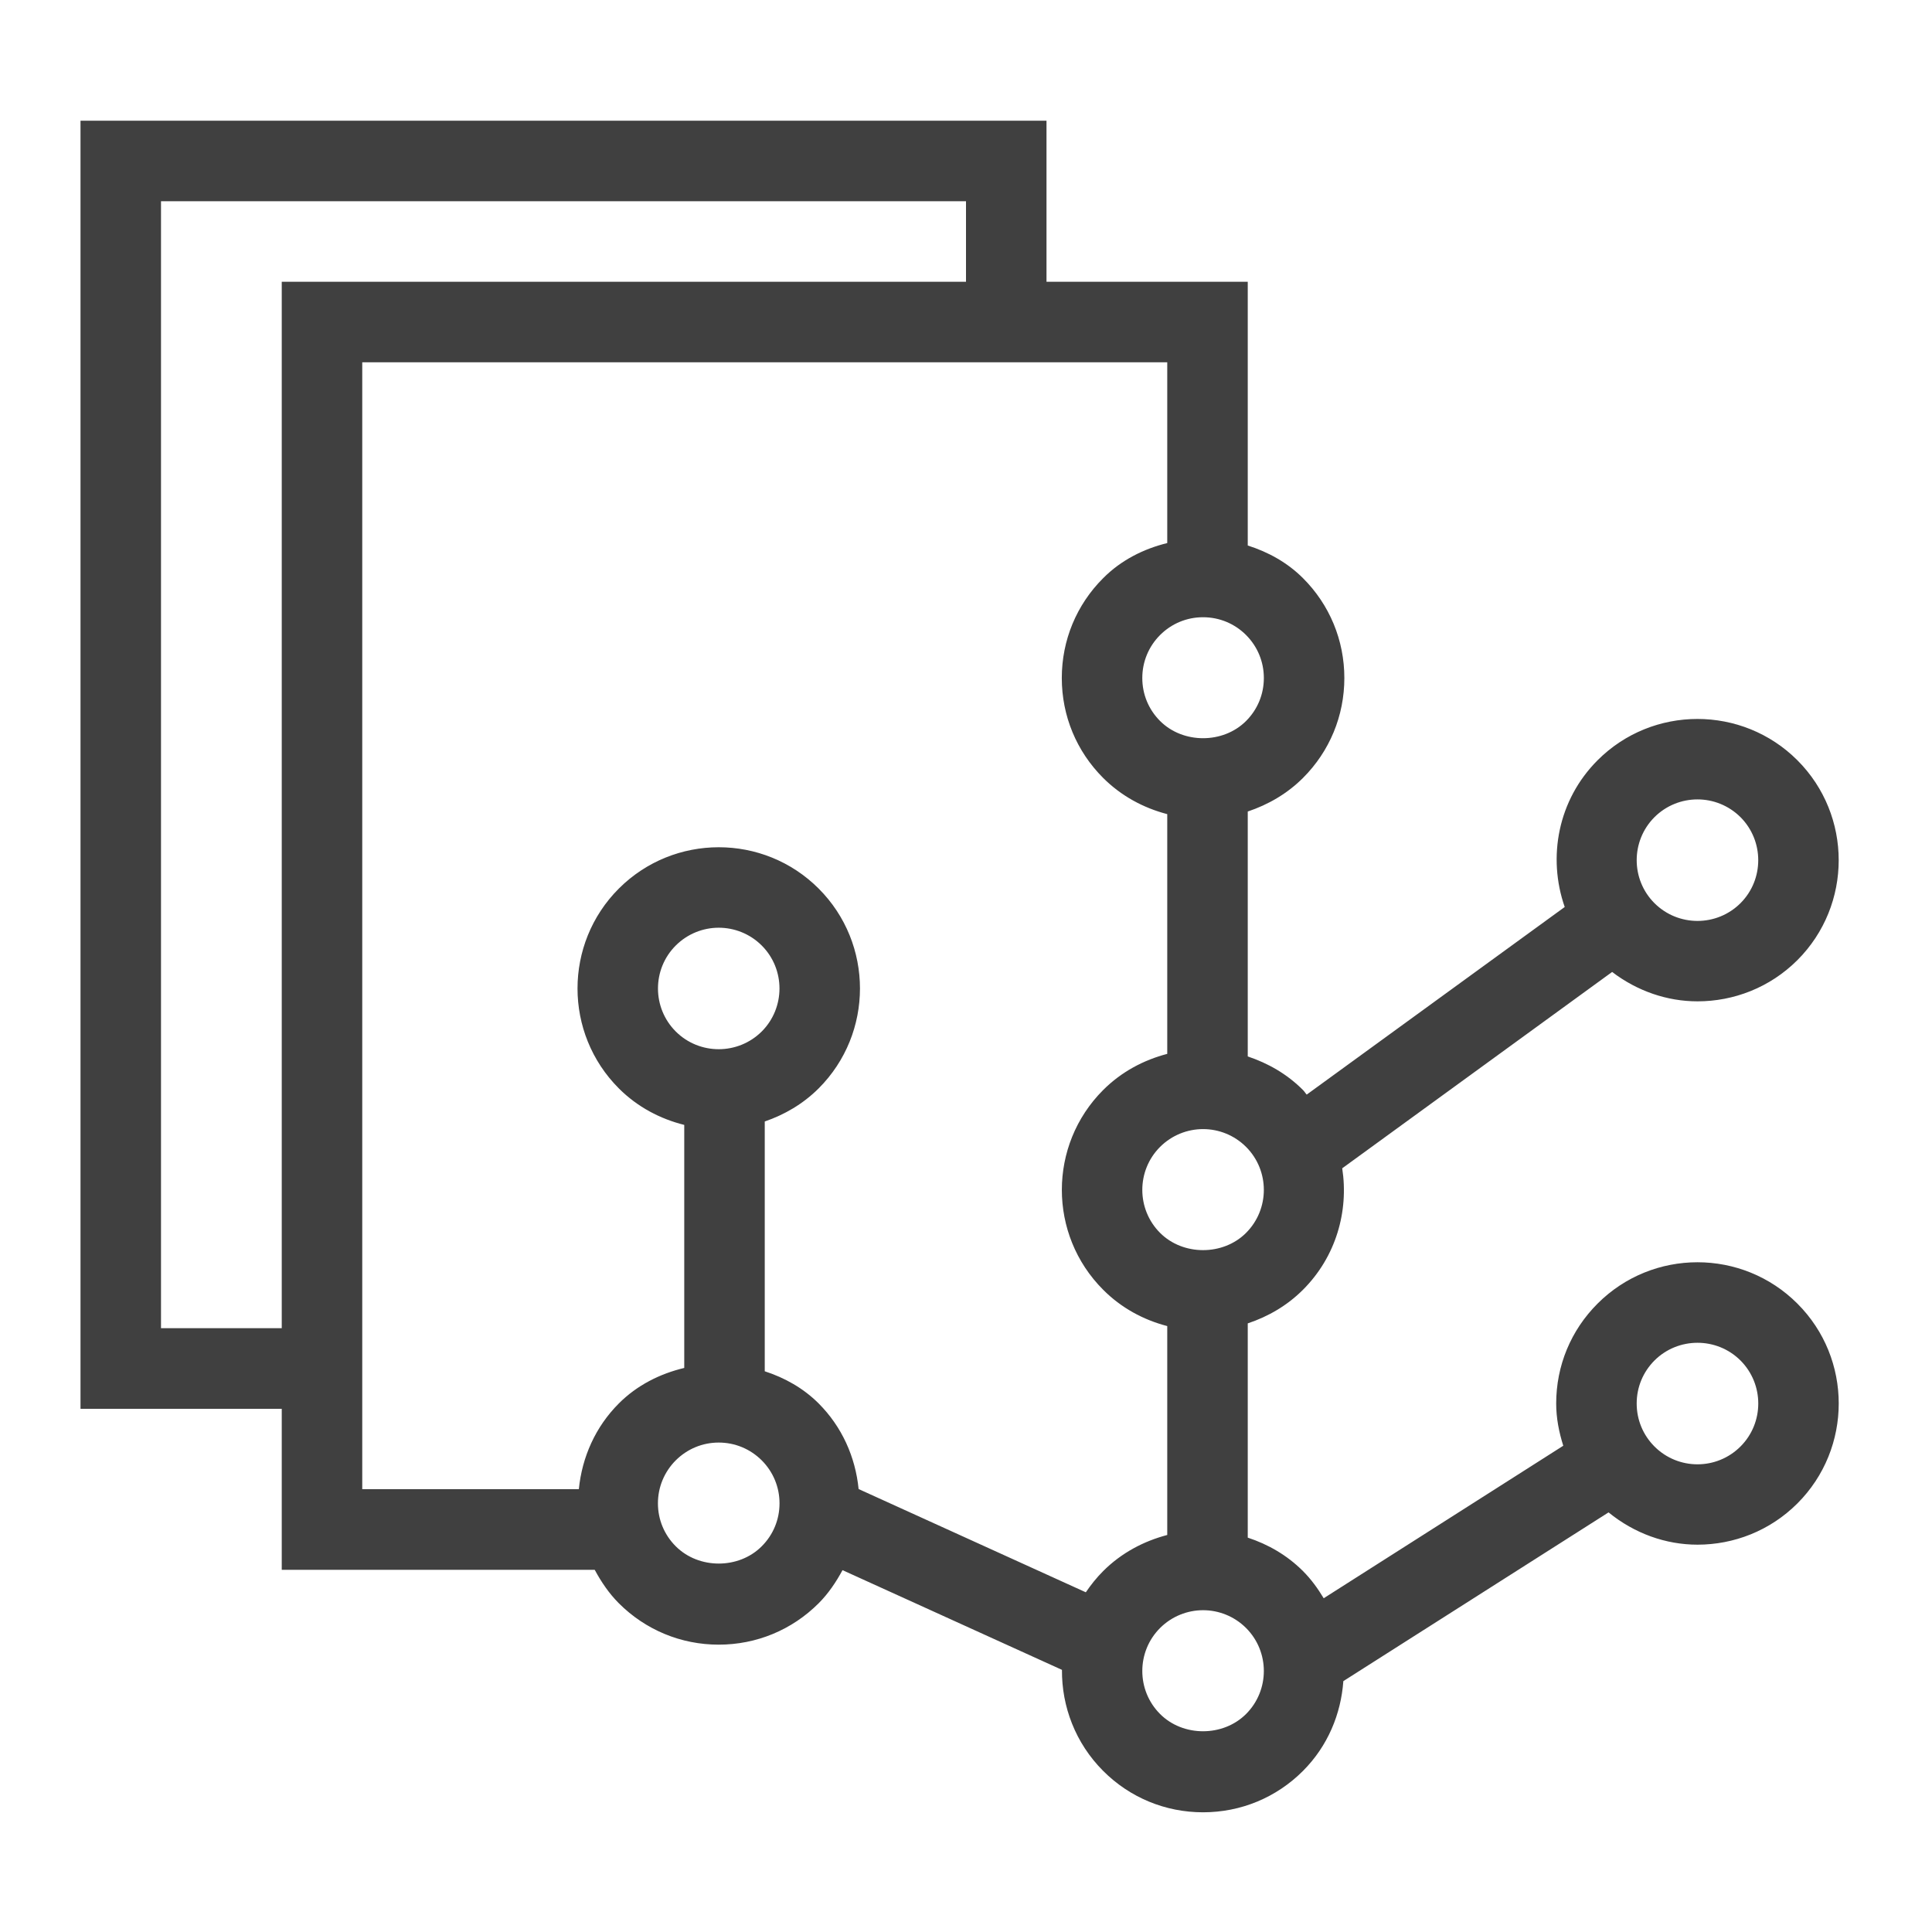 <?xml version="1.0" encoding="UTF-8"?>
<svg width="48px" height="48px" viewBox="0 0 48 48" version="1.1" xmlns="http://www.w3.org/2000/svg" xmlns:xlink="http://www.w3.org/1999/xlink">
    <title>Icon-Resource/Networking-and-Content-Delivery/Res_AWS-App-Mesh_Virtual-Service_48</title>
    <g id="Icon-Resource/Networking-and-Content-Delivery/Res_AWS-App-Mesh_Virtual-Service_48" stroke="none" stroke-width="1" fill="none" fill-rule="evenodd">
        <path d="M43.242,35.938 C42.652,36.528 41.695,36.528 41.105,35.938 C40.82,35.653 40.663,35.273 40.663,34.87 C40.663,34.465 40.82,34.087 41.105,33.801 C41.4,33.507 41.787,33.361 42.174,33.361 C42.56,33.361 42.947,33.507 43.242,33.801 C43.831,34.391 43.831,35.349 43.242,35.938 L43.242,35.938 Z M30.958,42.584 C30.388,43.154 29.394,43.157 28.822,42.584 C28.233,41.995 28.233,41.036 28.822,40.447 C29.116,40.154 29.504,40.005 29.89,40.005 C30.277,40.005 30.664,40.154 30.958,40.447 C31.547,41.036 31.547,41.995 30.958,42.584 L30.958,42.584 Z M21.332,36.995 C21.252,36.193 20.916,35.446 20.339,34.868 C19.96,34.489 19.496,34.23 19,34.069 L19,27.863 C19.488,27.695 19.949,27.43 20.339,27.041 C21.708,25.672 21.708,23.445 20.339,22.076 C18.969,20.706 16.743,20.709 15.375,22.076 C14.006,23.445 14.006,25.672 15.375,27.041 C15.84,27.506 16.405,27.799 17,27.948 L17,33.986 C16.396,34.13 15.826,34.416 15.375,34.868 C14.796,35.447 14.461,36.197 14.381,36.999 L9,36.999 L9,9.001 L29,9.001 L29,13.492 C28.409,13.637 27.851,13.918 27.408,14.364 C26.745,15.025 26.38,15.908 26.38,16.845 C26.38,17.784 26.745,18.666 27.408,19.328 C27.854,19.773 28.404,20.072 29,20.227 L29,26.183 C28.418,26.335 27.864,26.625 27.408,27.081 C26.039,28.45 26.039,30.675 27.408,32.044 C27.854,32.492 28.404,32.791 29,32.946 L29,38.136 C28.418,38.289 27.864,38.578 27.408,39.033 C27.244,39.197 27.102,39.376 26.977,39.56 L21.332,36.995 Z M18.925,25.627 C18.335,26.213 17.379,26.215 16.789,25.627 C16.2,25.038 16.2,24.079 16.789,23.491 C17.084,23.197 17.471,23.049 17.856,23.049 C18.243,23.049 18.63,23.197 18.925,23.491 C19.513,24.079 19.513,25.038 18.925,25.627 L18.925,25.627 Z M18.925,38.417 C18.356,38.989 17.361,38.99 16.789,38.417 C16.504,38.133 16.346,37.754 16.346,37.35 C16.346,36.947 16.504,36.568 16.789,36.282 C17.074,35.998 17.453,35.84 17.856,35.84 C18.261,35.84 18.639,35.998 18.925,36.282 C19.21,36.568 19.367,36.947 19.367,37.35 C19.367,37.754 19.21,38.133 18.925,38.417 L18.925,38.417 Z M4,32.999 L4,5 L24,5 L24,7 L7,7 L7,32.999 L4,32.999 Z M30.958,17.913 C30.388,18.483 29.392,18.483 28.822,17.913 C28.537,17.628 28.38,17.25 28.38,16.845 C28.38,16.442 28.537,16.062 28.822,15.777 C29.107,15.492 29.486,15.335 29.889,15.335 C30.294,15.335 30.673,15.492 30.958,15.777 C31.243,16.062 31.4,16.442 31.4,16.845 C31.4,17.25 31.243,17.628 30.958,17.913 L30.958,17.913 Z M30.958,30.631 C30.388,31.201 29.394,31.203 28.822,30.631 C28.233,30.041 28.233,29.084 28.822,28.494 C29.116,28.201 29.504,28.052 29.89,28.052 C30.277,28.052 30.664,28.201 30.958,28.494 C31.547,29.084 31.547,30.041 30.958,30.631 L30.958,30.631 Z M41.105,20.302 C41.399,20.009 41.786,19.861 42.174,19.861 C42.56,19.861 42.947,20.009 43.242,20.302 C43.83,20.892 43.83,21.851 43.242,22.439 C42.652,23.027 41.695,23.027 41.105,22.439 C40.516,21.851 40.516,20.892 41.105,20.302 L41.105,20.302 Z M44.656,32.388 C43.287,31.018 41.06,31.018 39.691,32.388 C39.028,33.05 38.663,33.931 38.663,34.87 C38.663,35.233 38.733,35.583 38.839,35.919 L32.887,39.708 C32.742,39.468 32.578,39.239 32.372,39.033 C31.974,38.635 31.501,38.367 31,38.202 L31,32.879 C31.51,32.709 31.981,32.435 32.372,32.044 C33.193,31.224 33.512,30.093 33.347,29.026 L40.053,24.148 C40.679,24.625 41.422,24.878 42.174,24.878 C43.072,24.878 43.971,24.538 44.656,23.854 C46.024,22.485 46.024,20.258 44.656,18.889 C43.287,17.52 41.058,17.52 39.691,18.889 C38.707,19.873 38.443,21.299 38.875,22.534 L32.465,27.195 C32.431,27.159 32.408,27.116 32.372,27.081 C31.974,26.681 31.501,26.415 31,26.247 L31,20.162 C31.51,19.991 31.981,19.718 32.372,19.328 C33.035,18.666 33.4,17.784 33.4,16.845 C33.4,15.908 33.035,15.025 32.372,14.364 C31.984,13.976 31.508,13.714 31,13.553 L31,7 L26,7 L26,2.999 L2,2.999 L2,35.001 L7,35.001 L7,39.001 L14.775,39.001 C14.937,39.3 15.127,39.584 15.375,39.833 C16.038,40.495 16.919,40.861 17.856,40.861 C18.795,40.861 19.677,40.495 20.339,39.833 C20.584,39.587 20.772,39.306 20.932,39.01 L26.384,41.487 C26.377,42.395 26.717,43.306 27.408,43.998 C28.07,44.661 28.952,45.026 29.889,45.026 C30.828,45.026 31.71,44.661 32.372,43.998 C32.992,43.377 33.316,42.581 33.375,41.767 L39.964,37.575 C40.607,38.099 41.386,38.377 42.174,38.377 C43.073,38.377 43.971,38.036 44.656,37.352 C46.025,35.983 46.025,33.755 44.656,32.388 L44.656,32.388 Z" id="AWS-App-Mesh-Virtual-Service_Resource-Icon_light-bg" fill="rgb(64,64,64)"></path>
    </g>
</svg>